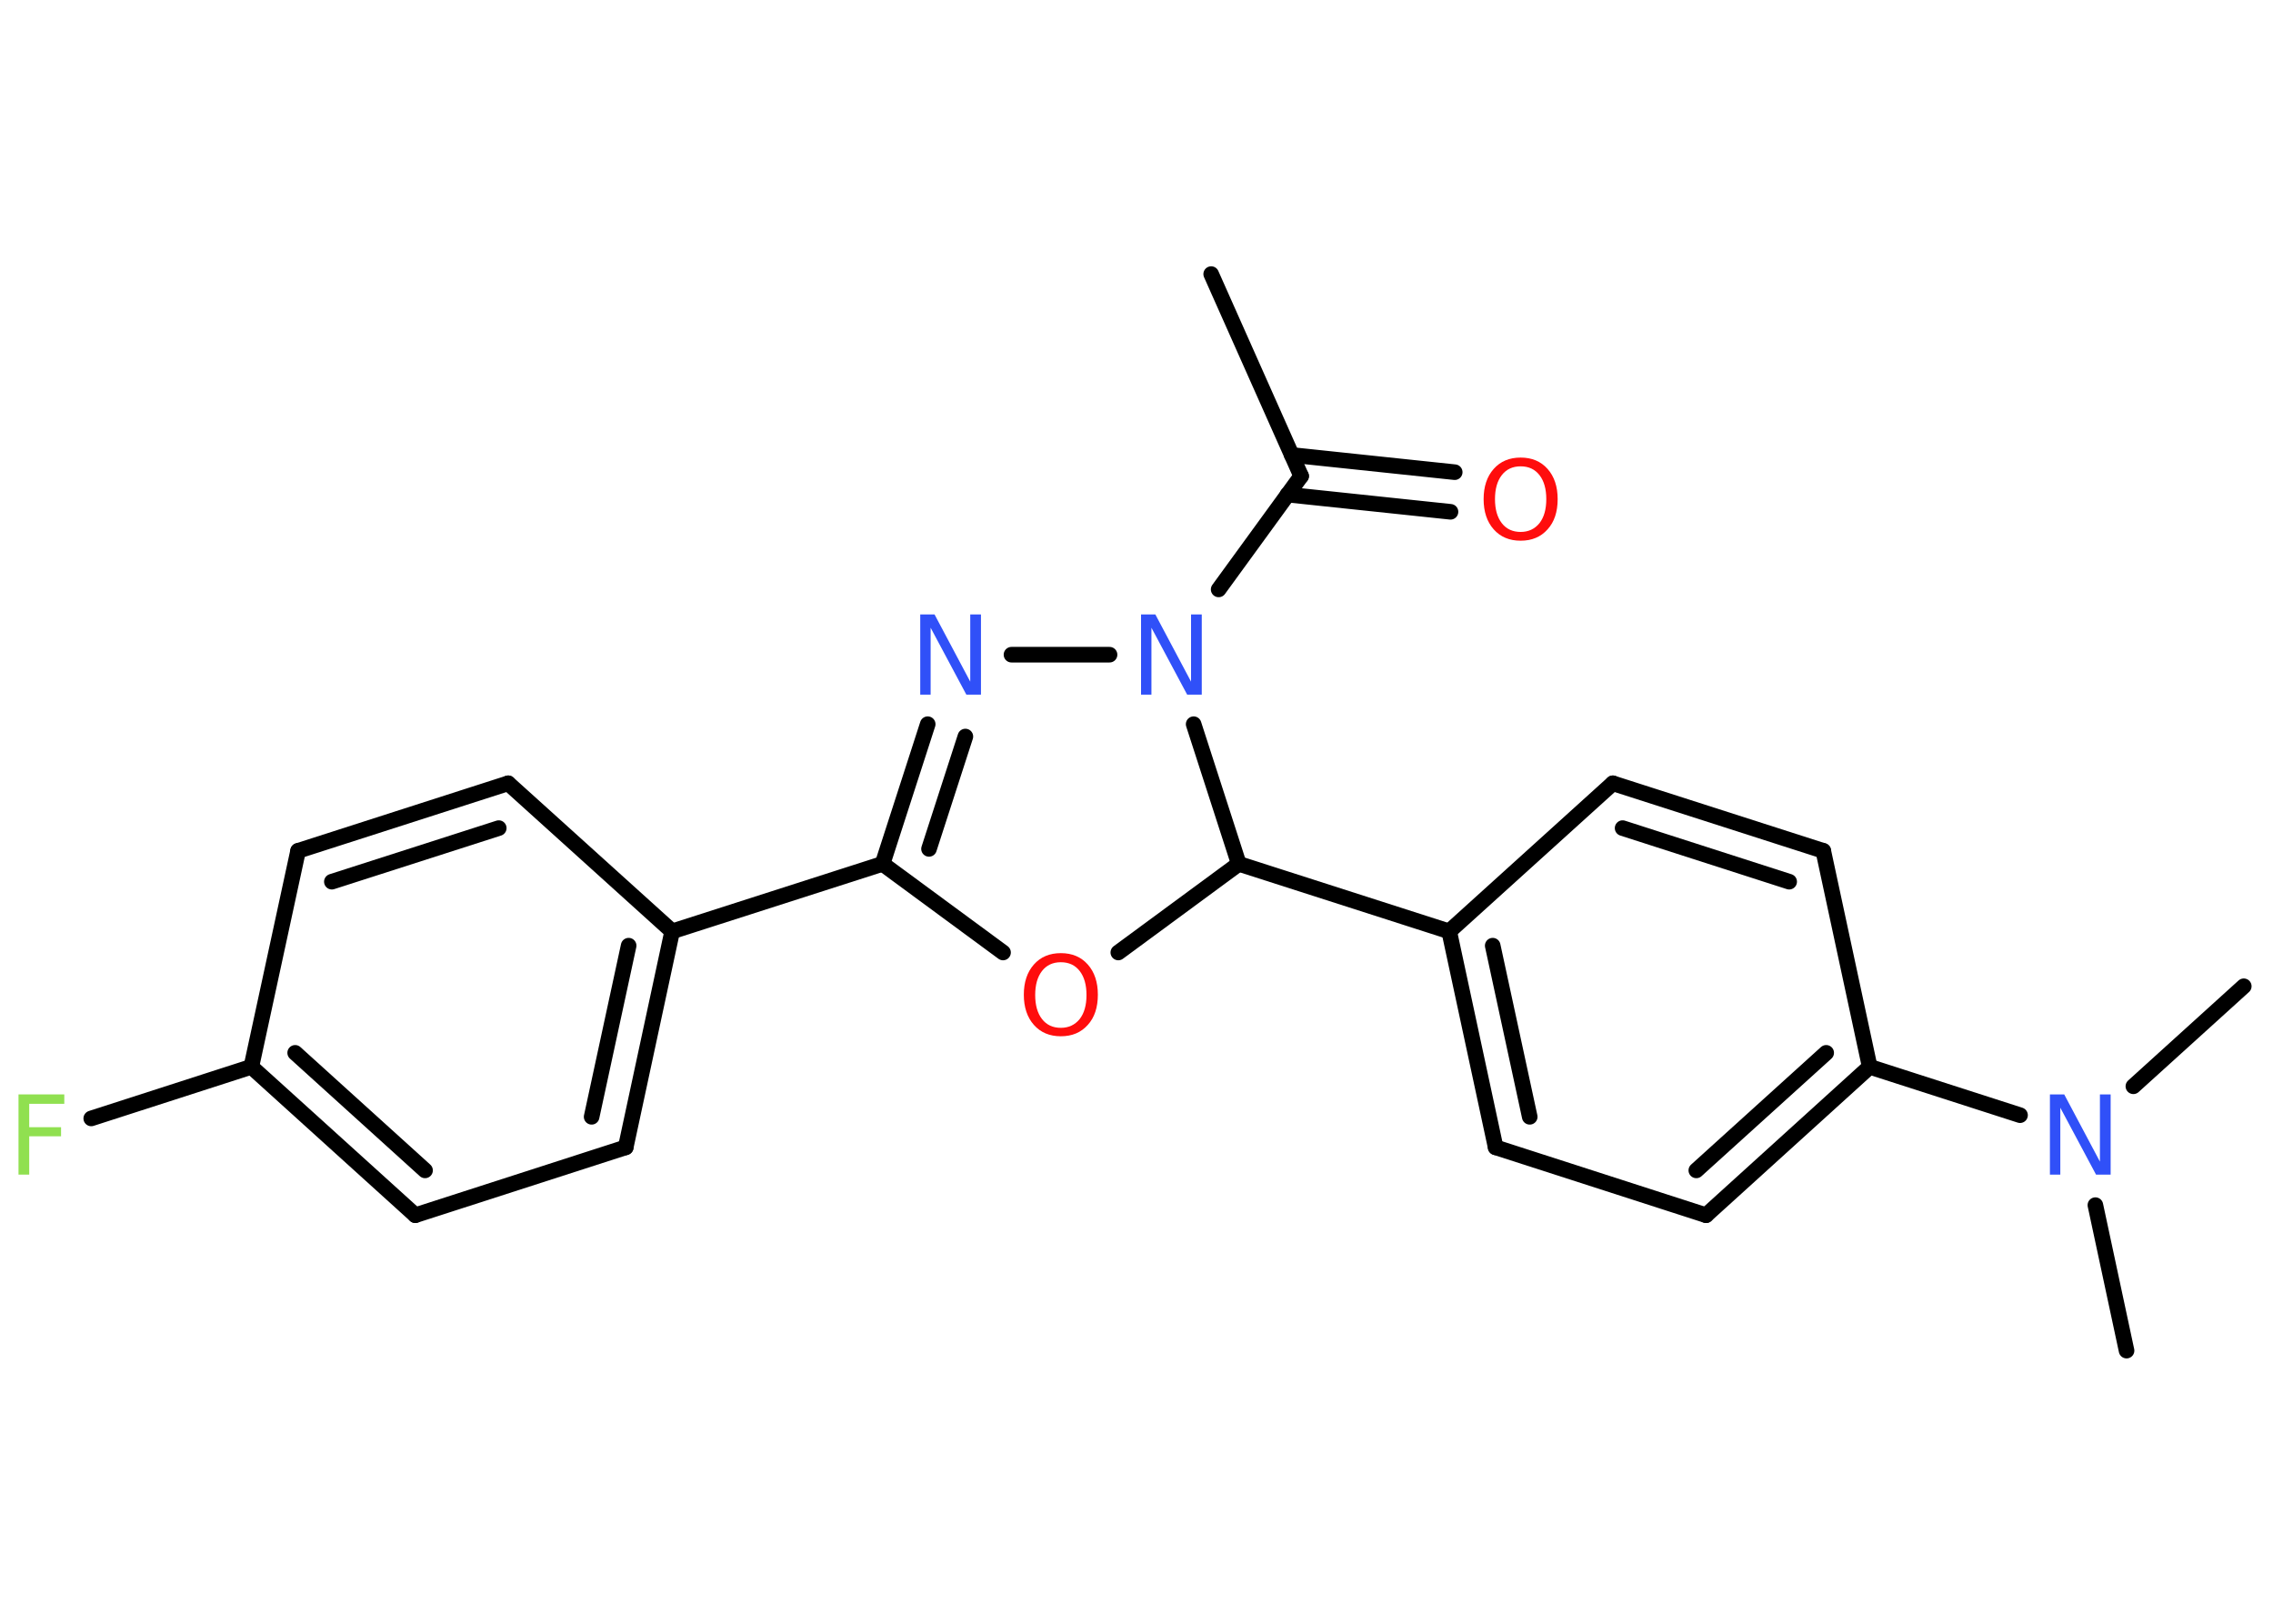 <?xml version='1.0' encoding='UTF-8'?>
<!DOCTYPE svg PUBLIC "-//W3C//DTD SVG 1.1//EN" "http://www.w3.org/Graphics/SVG/1.1/DTD/svg11.dtd">
<svg version='1.2' xmlns='http://www.w3.org/2000/svg' xmlns:xlink='http://www.w3.org/1999/xlink' width='70.0mm' height='50.0mm' viewBox='0 0 70.0 50.0'>
  <desc>Generated by the Chemistry Development Kit (http://github.com/cdk)</desc>
  <g stroke-linecap='round' stroke-linejoin='round' stroke='#000000' stroke-width='.48' fill='#3050F8'>
    <rect x='.0' y='.0' width='70.0' height='50.0' fill='#FFFFFF' stroke='none'/>
    <g id='mol1' class='mol'>
      <line id='mol1bnd1' class='bond' x1='37.3' y1='8.44' x2='40.07' y2='14.66'/>
      <g id='mol1bnd2' class='bond'>
        <line x1='39.78' y1='14.01' x2='44.8' y2='14.54'/>
        <line x1='39.65' y1='15.23' x2='44.67' y2='15.76'/>
      </g>
      <line id='mol1bnd3' class='bond' x1='40.07' y1='14.66' x2='37.53' y2='18.15'/>
      <line id='mol1bnd4' class='bond' x1='34.17' y1='20.16' x2='31.15' y2='20.16'/>
      <g id='mol1bnd5' class='bond'>
        <line x1='28.57' y1='22.3' x2='27.18' y2='26.6'/>
        <line x1='29.73' y1='22.68' x2='28.61' y2='26.14'/>
      </g>
      <line id='mol1bnd6' class='bond' x1='27.18' y1='26.6' x2='20.7' y2='28.68'/>
      <g id='mol1bnd7' class='bond'>
        <line x1='19.27' y1='35.33' x2='20.7' y2='28.68'/>
        <line x1='18.22' y1='34.39' x2='19.36' y2='29.12'/>
      </g>
      <line id='mol1bnd8' class='bond' x1='19.27' y1='35.33' x2='12.79' y2='37.42'/>
      <g id='mol1bnd9' class='bond'>
        <line x1='7.74' y1='32.85' x2='12.79' y2='37.42'/>
        <line x1='9.09' y1='32.42' x2='13.09' y2='36.04'/>
      </g>
      <line id='mol1bnd10' class='bond' x1='7.74' y1='32.85' x2='2.81' y2='34.44'/>
      <line id='mol1bnd11' class='bond' x1='7.74' y1='32.85' x2='9.18' y2='26.2'/>
      <g id='mol1bnd12' class='bond'>
        <line x1='15.65' y1='24.12' x2='9.18' y2='26.2'/>
        <line x1='15.36' y1='25.5' x2='10.22' y2='27.15'/>
      </g>
      <line id='mol1bnd13' class='bond' x1='20.7' y1='28.68' x2='15.65' y2='24.12'/>
      <line id='mol1bnd14' class='bond' x1='27.18' y1='26.6' x2='30.89' y2='29.33'/>
      <line id='mol1bnd15' class='bond' x1='34.44' y1='29.33' x2='38.15' y2='26.6'/>
      <line id='mol1bnd16' class='bond' x1='36.76' y1='22.3' x2='38.15' y2='26.6'/>
      <line id='mol1bnd17' class='bond' x1='38.15' y1='26.6' x2='44.63' y2='28.68'/>
      <g id='mol1bnd18' class='bond'>
        <line x1='44.63' y1='28.68' x2='46.06' y2='35.33'/>
        <line x1='45.97' y1='29.12' x2='47.11' y2='34.39'/>
      </g>
      <line id='mol1bnd19' class='bond' x1='46.06' y1='35.33' x2='52.54' y2='37.42'/>
      <g id='mol1bnd20' class='bond'>
        <line x1='52.54' y1='37.42' x2='57.58' y2='32.85'/>
        <line x1='52.24' y1='36.04' x2='56.24' y2='32.42'/>
      </g>
      <line id='mol1bnd21' class='bond' x1='57.58' y1='32.85' x2='62.21' y2='34.34'/>
      <line id='mol1bnd22' class='bond' x1='65.7' y1='33.45' x2='69.1' y2='30.37'/>
      <line id='mol1bnd23' class='bond' x1='64.53' y1='37.11' x2='65.49' y2='41.59'/>
      <line id='mol1bnd24' class='bond' x1='57.58' y1='32.85' x2='56.15' y2='26.2'/>
      <g id='mol1bnd25' class='bond'>
        <line x1='56.15' y1='26.2' x2='49.67' y2='24.12'/>
        <line x1='55.1' y1='27.15' x2='49.97' y2='25.5'/>
      </g>
      <line id='mol1bnd26' class='bond' x1='44.63' y1='28.68' x2='49.67' y2='24.12'/>
      <path id='mol1atm3' class='atom' d='M46.83 14.36q-.37 .0 -.58 .27q-.21 .27 -.21 .74q.0 .47 .21 .74q.21 .27 .58 .27q.36 .0 .58 -.27q.21 -.27 .21 -.74q.0 -.47 -.21 -.74q-.21 -.27 -.58 -.27zM46.83 14.09q.52 .0 .83 .35q.31 .35 .31 .93q.0 .59 -.31 .93q-.31 .35 -.83 .35q-.52 .0 -.83 -.35q-.31 -.35 -.31 -.93q.0 -.58 .31 -.93q.31 -.35 .83 -.35z' stroke='none' fill='#FF0D0D'/>
      <path id='mol1atm4' class='atom' d='M35.13 18.92h.45l1.1 2.07v-2.07h.33v2.47h-.45l-1.1 -2.06v2.06h-.32v-2.47z' stroke='none'/>
      <path id='mol1atm5' class='atom' d='M28.33 18.92h.45l1.1 2.07v-2.07h.33v2.47h-.45l-1.1 -2.06v2.06h-.32v-2.47z' stroke='none'/>
      <path id='mol1atm11' class='atom' d='M.56 33.7h1.42v.29h-1.08v.72h.98v.28h-.98v1.18h-.33v-2.47z' stroke='none' fill='#90E050'/>
      <path id='mol1atm14' class='atom' d='M32.67 29.63q-.37 .0 -.58 .27q-.21 .27 -.21 .74q.0 .47 .21 .74q.21 .27 .58 .27q.36 .0 .58 -.27q.21 -.27 .21 -.74q.0 -.47 -.21 -.74q-.21 -.27 -.58 -.27zM32.67 29.35q.52 .0 .83 .35q.31 .35 .31 .93q.0 .59 -.31 .93q-.31 .35 -.83 .35q-.52 .0 -.83 -.35q-.31 -.35 -.31 -.93q.0 -.58 .31 -.93q.31 -.35 .83 -.35z' stroke='none' fill='#FF0D0D'/>
      <path id='mol1atm20' class='atom' d='M63.12 33.7h.45l1.1 2.07v-2.07h.33v2.47h-.45l-1.1 -2.06v2.06h-.32v-2.47z' stroke='none'/>
    </g>
  </g>
</svg>

